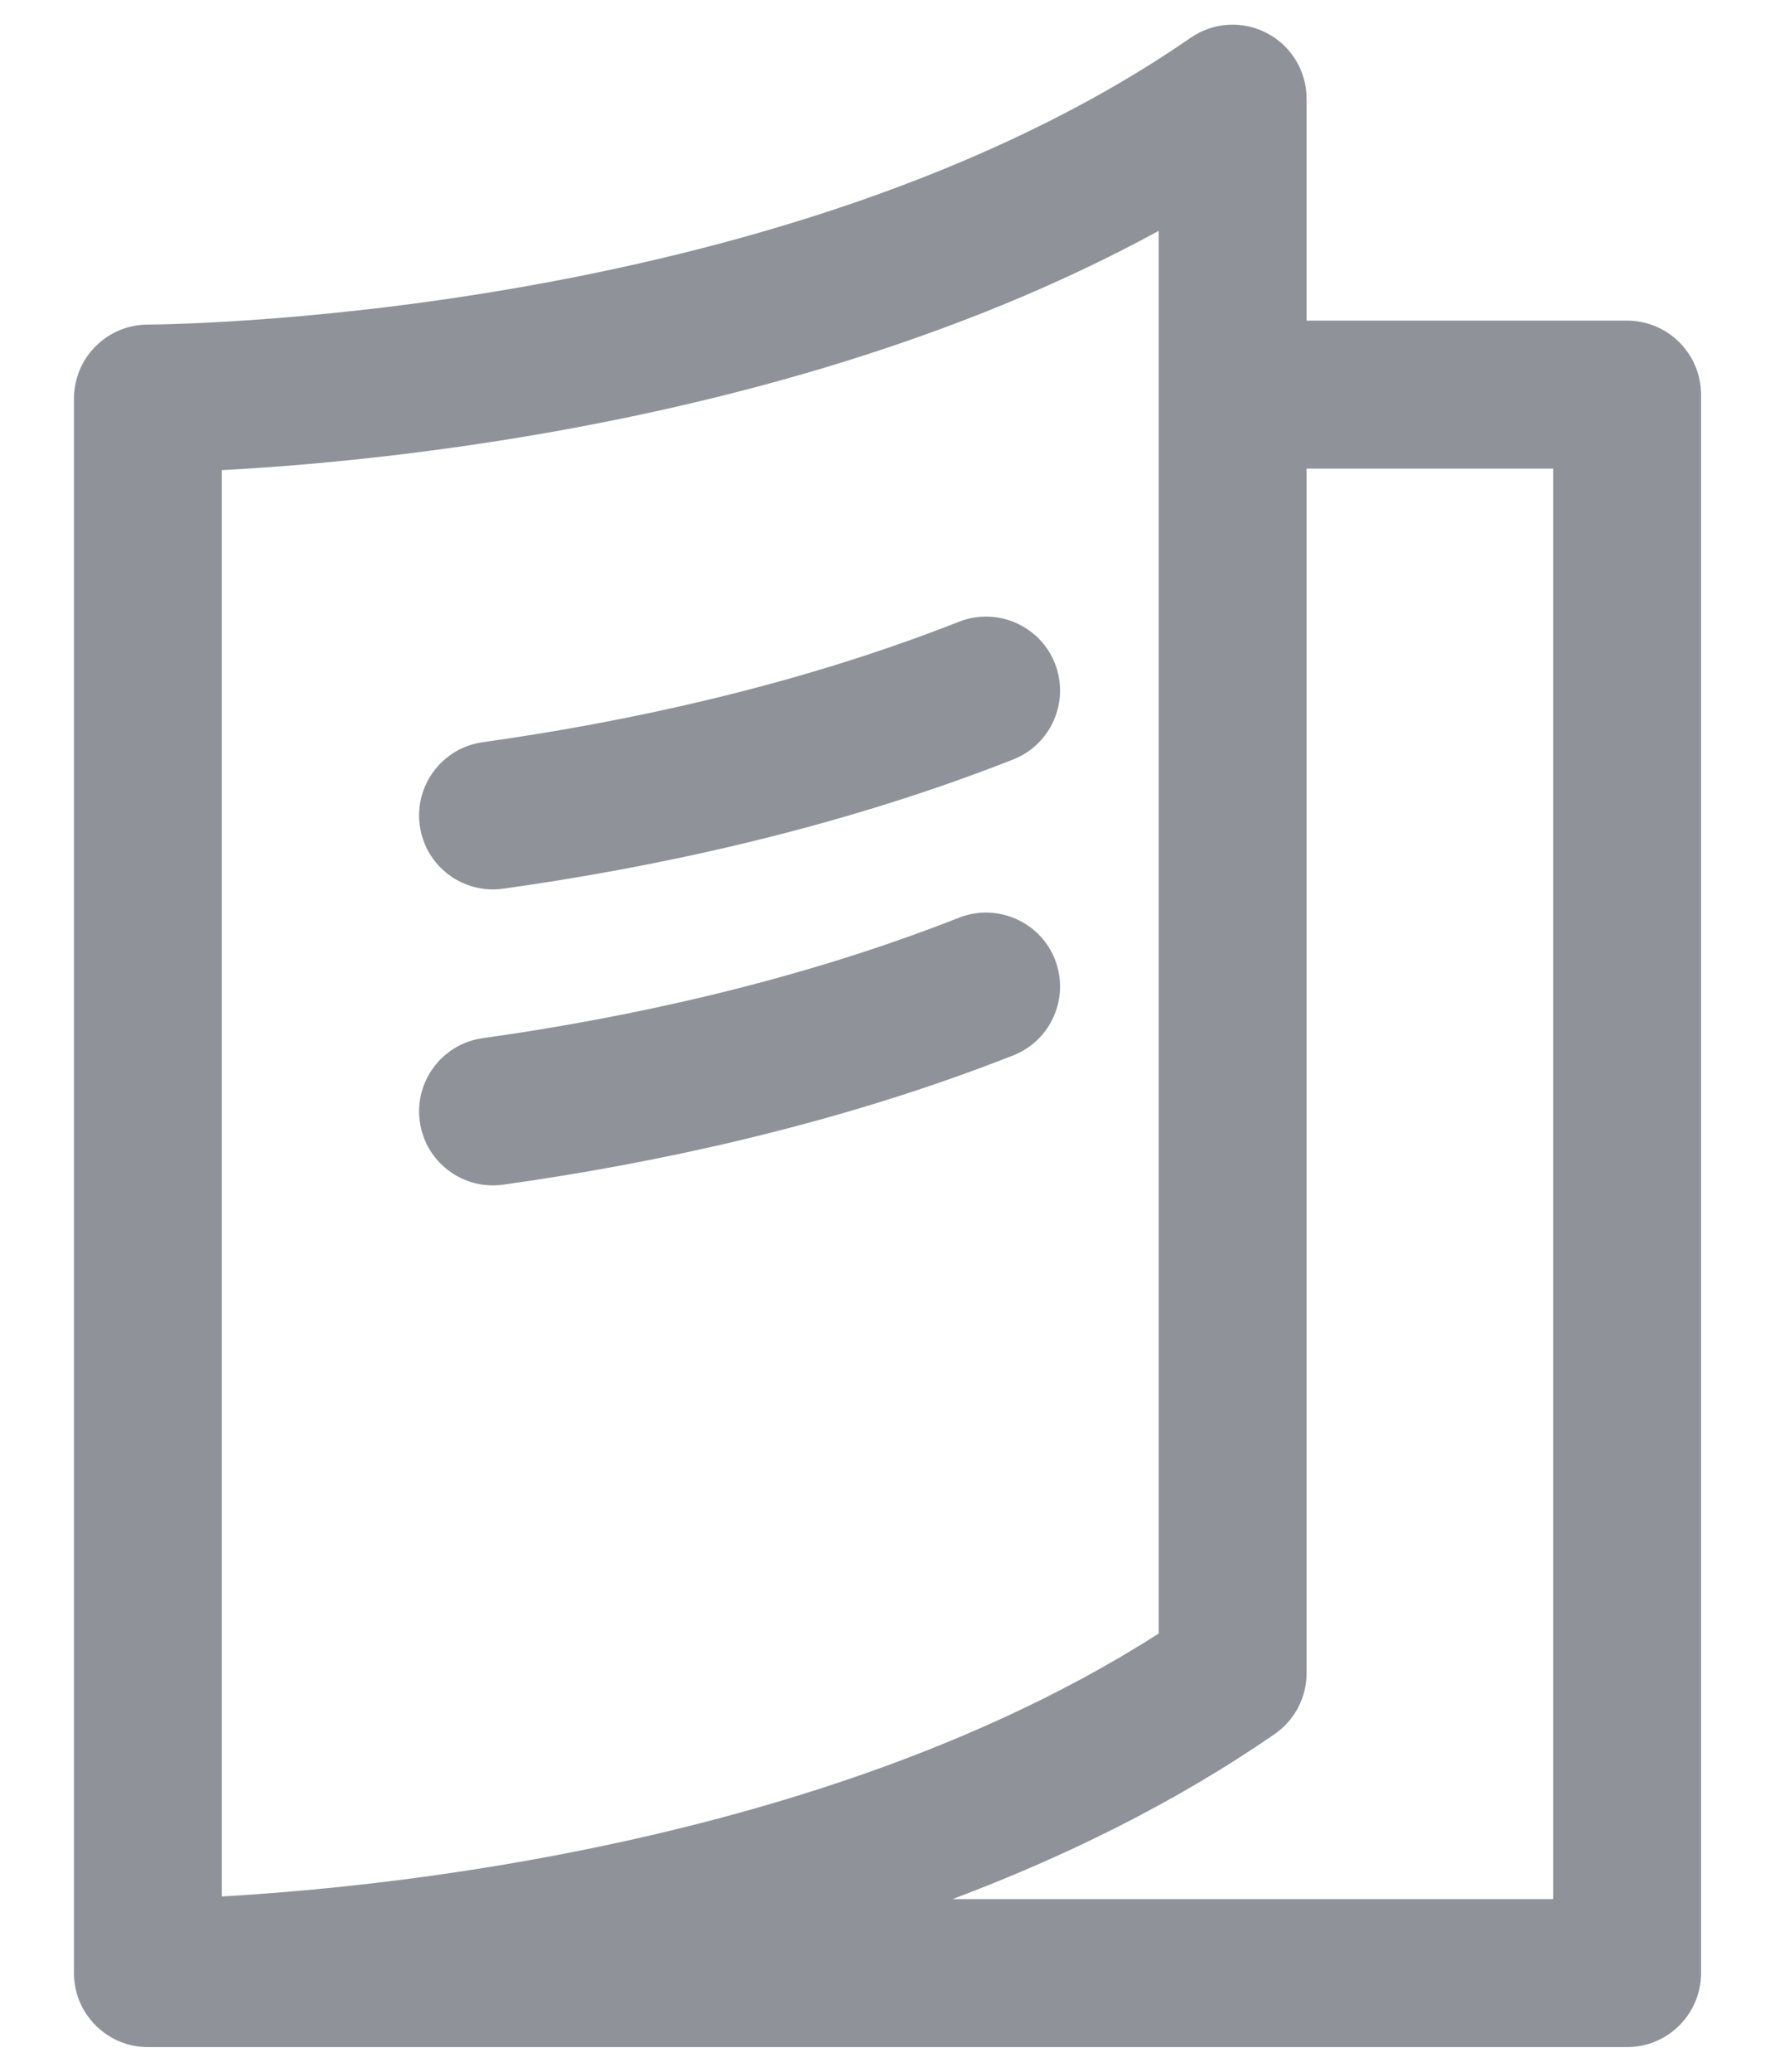 <svg width="18" height="21" viewBox="0 0 18 21" fill="none" xmlns="http://www.w3.org/2000/svg">
<path fill-rule="evenodd" clip-rule="evenodd" d="M13.25 1C13.25 0.721 13.095 0.465 12.848 0.336C12.601 0.206 12.303 0.224 12.074 0.383C10.004 1.813 7.378 2.549 5.222 2.921C4.153 3.106 3.216 3.198 2.548 3.244C2.215 3.267 1.949 3.279 1.769 3.284C1.678 3.287 1.609 3.289 1.564 3.289L1.514 3.29L1.502 3.29L1.5 3.29L1.5 3.29L1.5 3.29H1.5C1.301 3.29 1.11 3.369 0.97 3.51C0.829 3.65 0.75 3.841 0.75 4.04V5V20C0.75 20.207 0.834 20.395 0.97 20.53C1.105 20.666 1.293 20.75 1.5 20.75H1.5H1.501L1.503 20.75H16.5C16.914 20.75 17.25 20.414 17.25 20V4C17.25 3.586 16.914 3.25 16.5 3.25L13.25 3.25V1ZM11.75 4.001L11.75 4L11.75 3.999V2.34C9.677 3.472 7.357 4.074 5.478 4.399C4.347 4.594 3.359 4.692 2.652 4.741C2.506 4.751 2.371 4.759 2.25 4.765L2.25 7.057L2.25 19.223C2.342 19.218 2.442 19.212 2.548 19.204C3.216 19.158 4.153 19.066 5.222 18.881C7.267 18.528 9.735 17.848 11.75 16.558L11.75 4.001ZM9.659 19.25C10.787 18.826 11.908 18.28 12.926 17.577C13.129 17.437 13.25 17.206 13.25 16.96L13.25 4.75H15.75L15.75 19.25H9.659ZM10.698 6.725C10.849 7.111 10.66 7.546 10.275 7.698C8.445 8.418 6.577 8.802 5.104 9.008C4.693 9.066 4.314 8.78 4.257 8.369C4.2 7.959 4.486 7.58 4.896 7.523C6.297 7.327 8.041 6.965 9.725 6.302C10.11 6.151 10.546 6.34 10.698 6.725ZM10.275 10.698C10.66 10.546 10.849 10.111 10.698 9.725C10.546 9.34 10.11 9.151 9.725 9.302C8.041 9.965 6.297 10.327 4.896 10.523C4.486 10.58 4.2 10.959 4.257 11.369C4.314 11.78 4.693 12.066 5.104 12.008C6.577 11.802 8.445 11.418 10.275 10.698Z" fill="#8F9399"/>
</svg>
